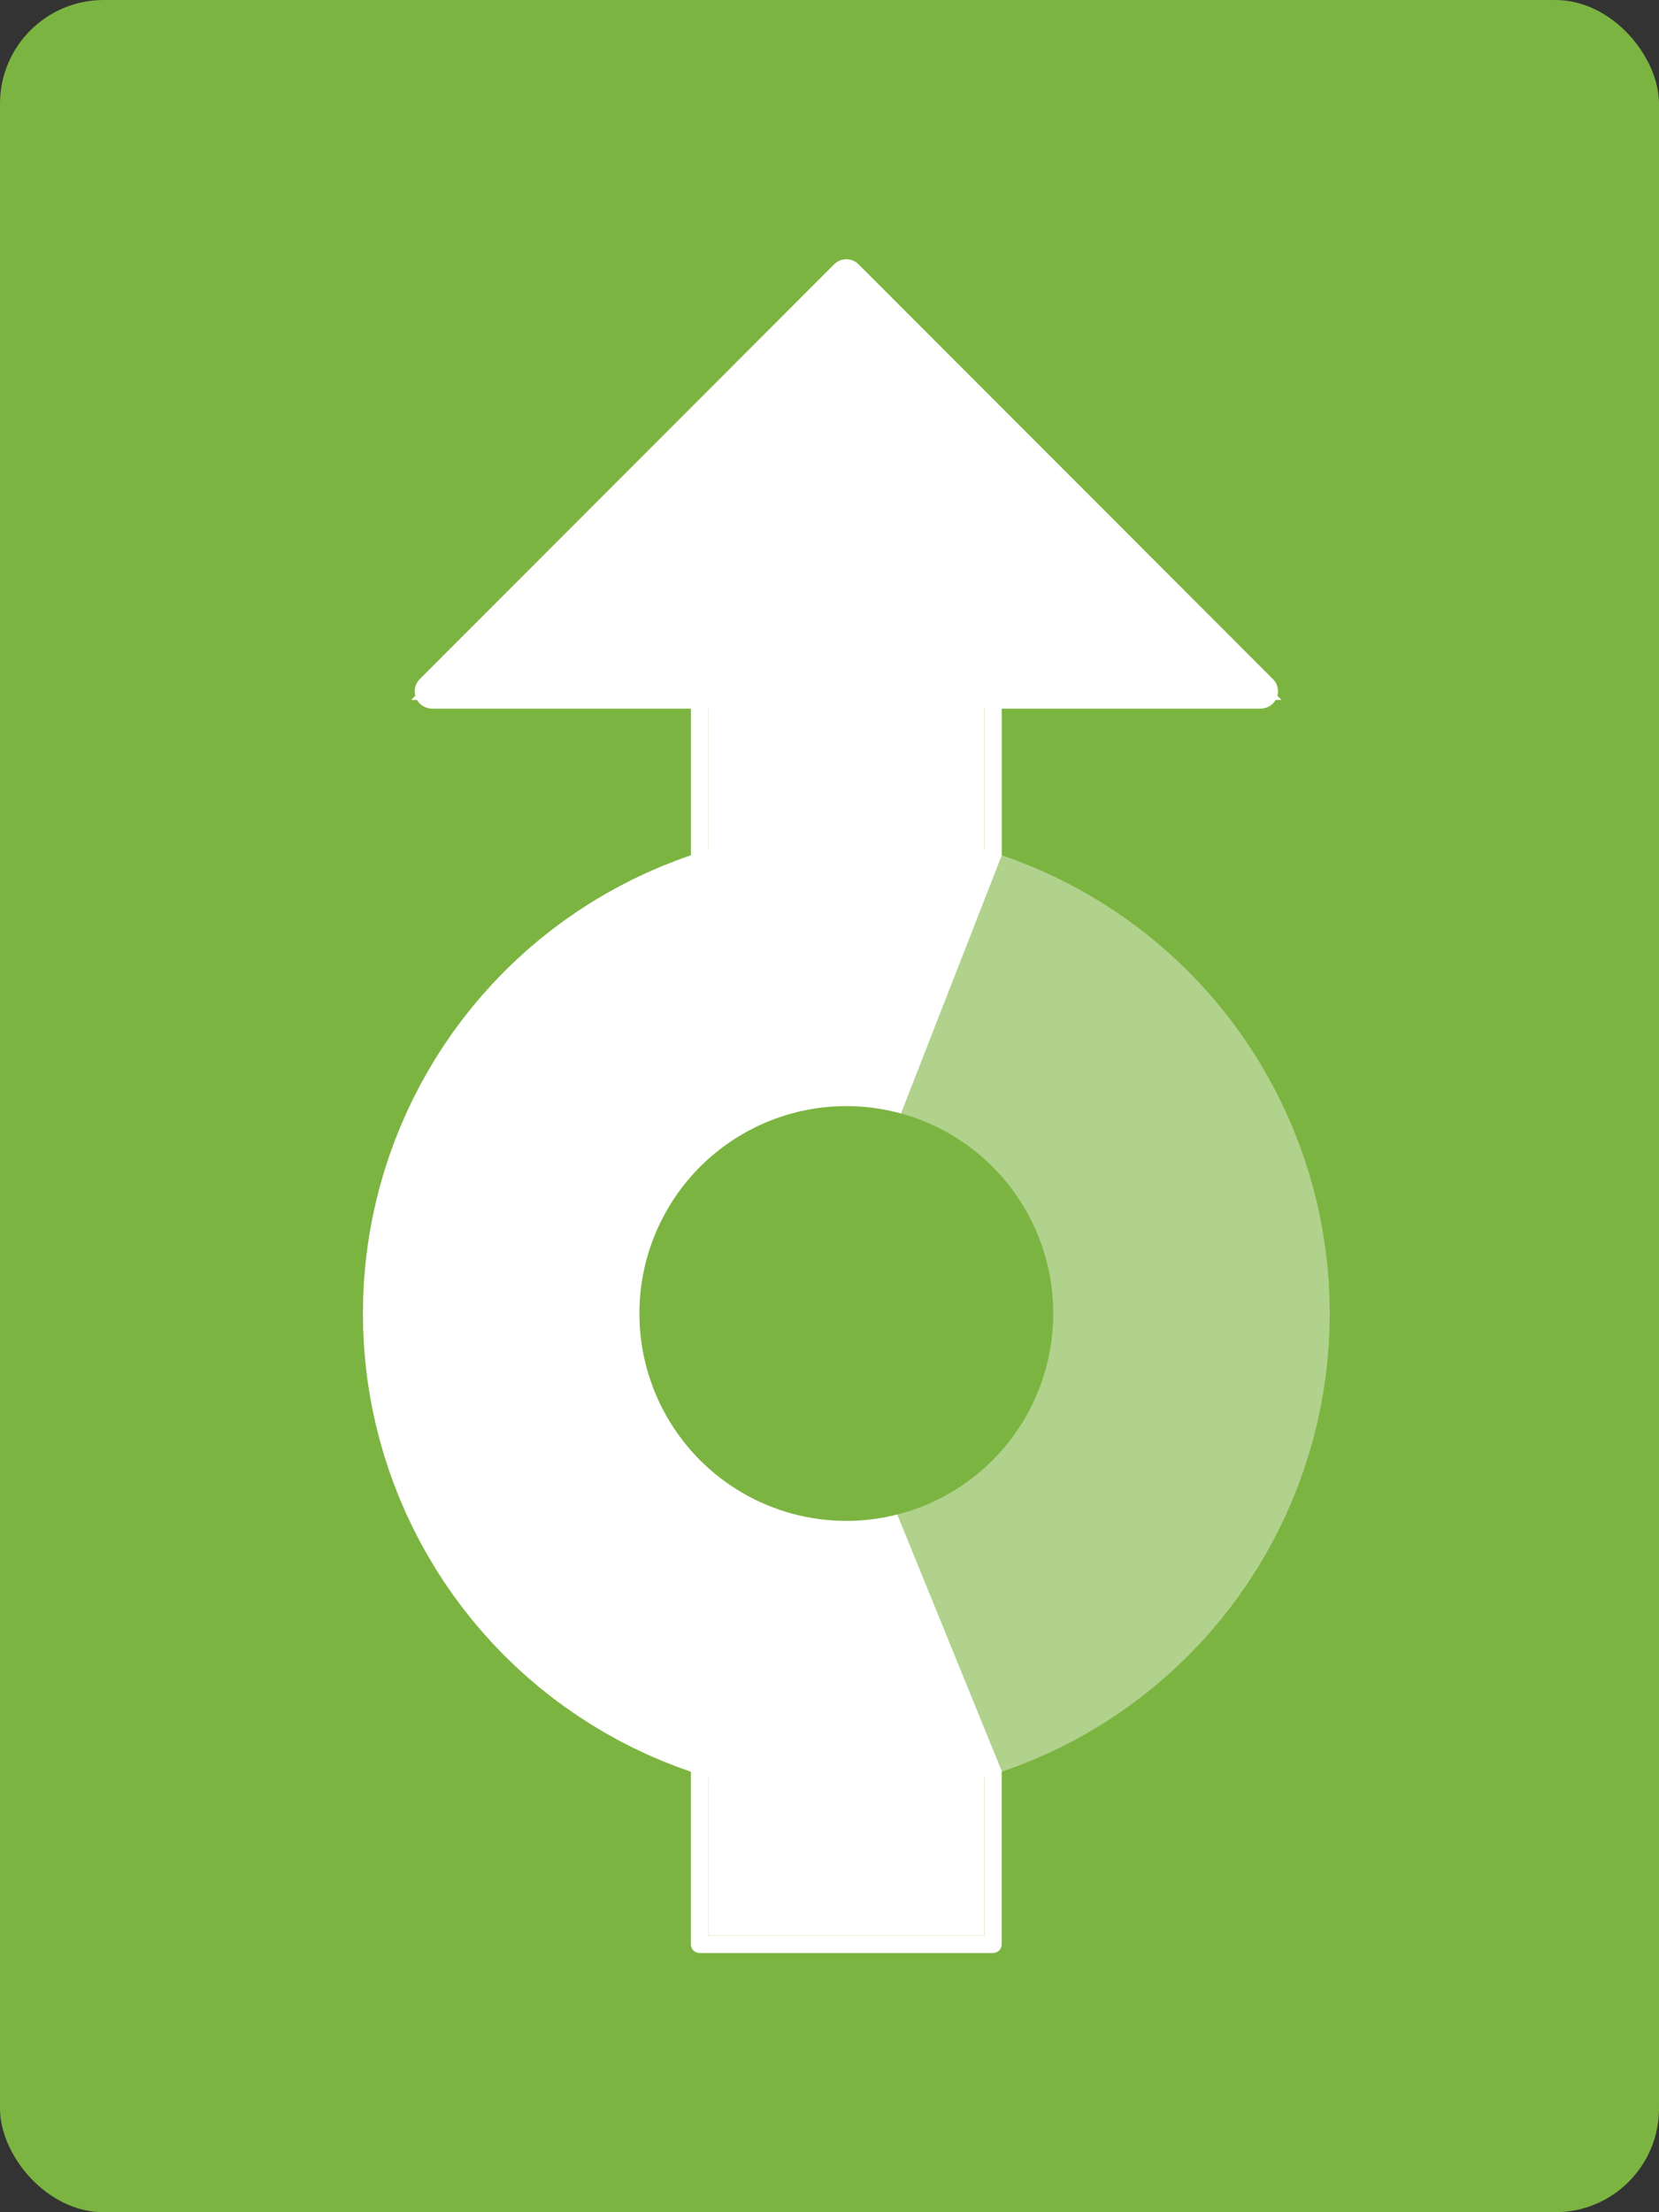 <svg xmlns="http://www.w3.org/2000/svg" viewBox="0 0 48 64"><rect x="0" y="0" width="48" height="64" fill="#333333" stroke="none"/><defs><style>.a,.e{fill:#7cb441;}.b,.c,.h{fill:#fff;}.b,.d{stroke:#fff;}.b,.c{stroke-linecap:round;stroke-linejoin:round;}.b{stroke-width:0.5px;}.d,.g{fill:none;}.d{stroke-width:8px;}.e{opacity:0.6;}.f,.h{stroke:none;}</style></defs><g transform="translate(-216 -464)"><rect class="a" width="48" height="64" rx="3" transform="translate(216 464)"/><g transform="translate(8.186)"><g class="b" transform="translate(228.304 512)"><rect class="f" width="7.992" height="8"/><rect class="g" x="-0.25" y="-0.25" width="8.492" height="8.5"/></g><g class="b" transform="translate(228.305 484)"><rect class="f" width="7.992" height="8"/><rect class="g" x="-0.25" y="-0.25" width="8.492" height="8.5"/></g><g class="c" transform="translate(220.313 484) rotate(-90)"><path class="f" d="M -0.25 24.58 L -0.25 23.977 L -0.25 -3.68286123375583e-06 L -0.25 -0.603 L 0.177 -0.177 L 12.177 11.812 L 12.354 11.989 L 12.177 12.165 L 0.177 24.154 L -0.25 24.58 Z"/><path class="h" d="M 4.264373728801729e-06 23.977 L 12 11.989 L 4.264373728801729e-06 -3.68286123375583e-06 L 4.264373728801729e-06 23.977 M -0 24.477 C -0.065 24.477 -0.13 24.465 -0.191 24.439 C -0.378 24.361 -0.5 24.179 -0.5 23.977 L -0.5 -3.68286123375583e-06 C -0.5 -0.202 -0.378 -0.384 -0.191 -0.462 C -0.13 -0.488 -0.065 -0.5 -0 -0.5 C 0.13 -0.5 0.258 -0.449 0.353 -0.354 L 12.353 11.635 C 12.447 11.729 12.5 11.856 12.5 11.989 C 12.5 12.121 12.447 12.248 12.353 12.342 L 0.353 24.331 C 0.258 24.426 0.13 24.477 -0 24.477 Z"/></g><g class="d" transform="translate(218.314 488)"><ellipse class="f" cx="13.987" cy="14" rx="13.987" ry="14"/><ellipse class="g" cx="13.987" cy="14" rx="9.987" ry="10"/></g><path class="e" d="M218.314,502l6.473-16.581L240.657,502l-16.614,14.6-5.729-14.069Z" transform="translate(13.309)"/></g></g></svg>
